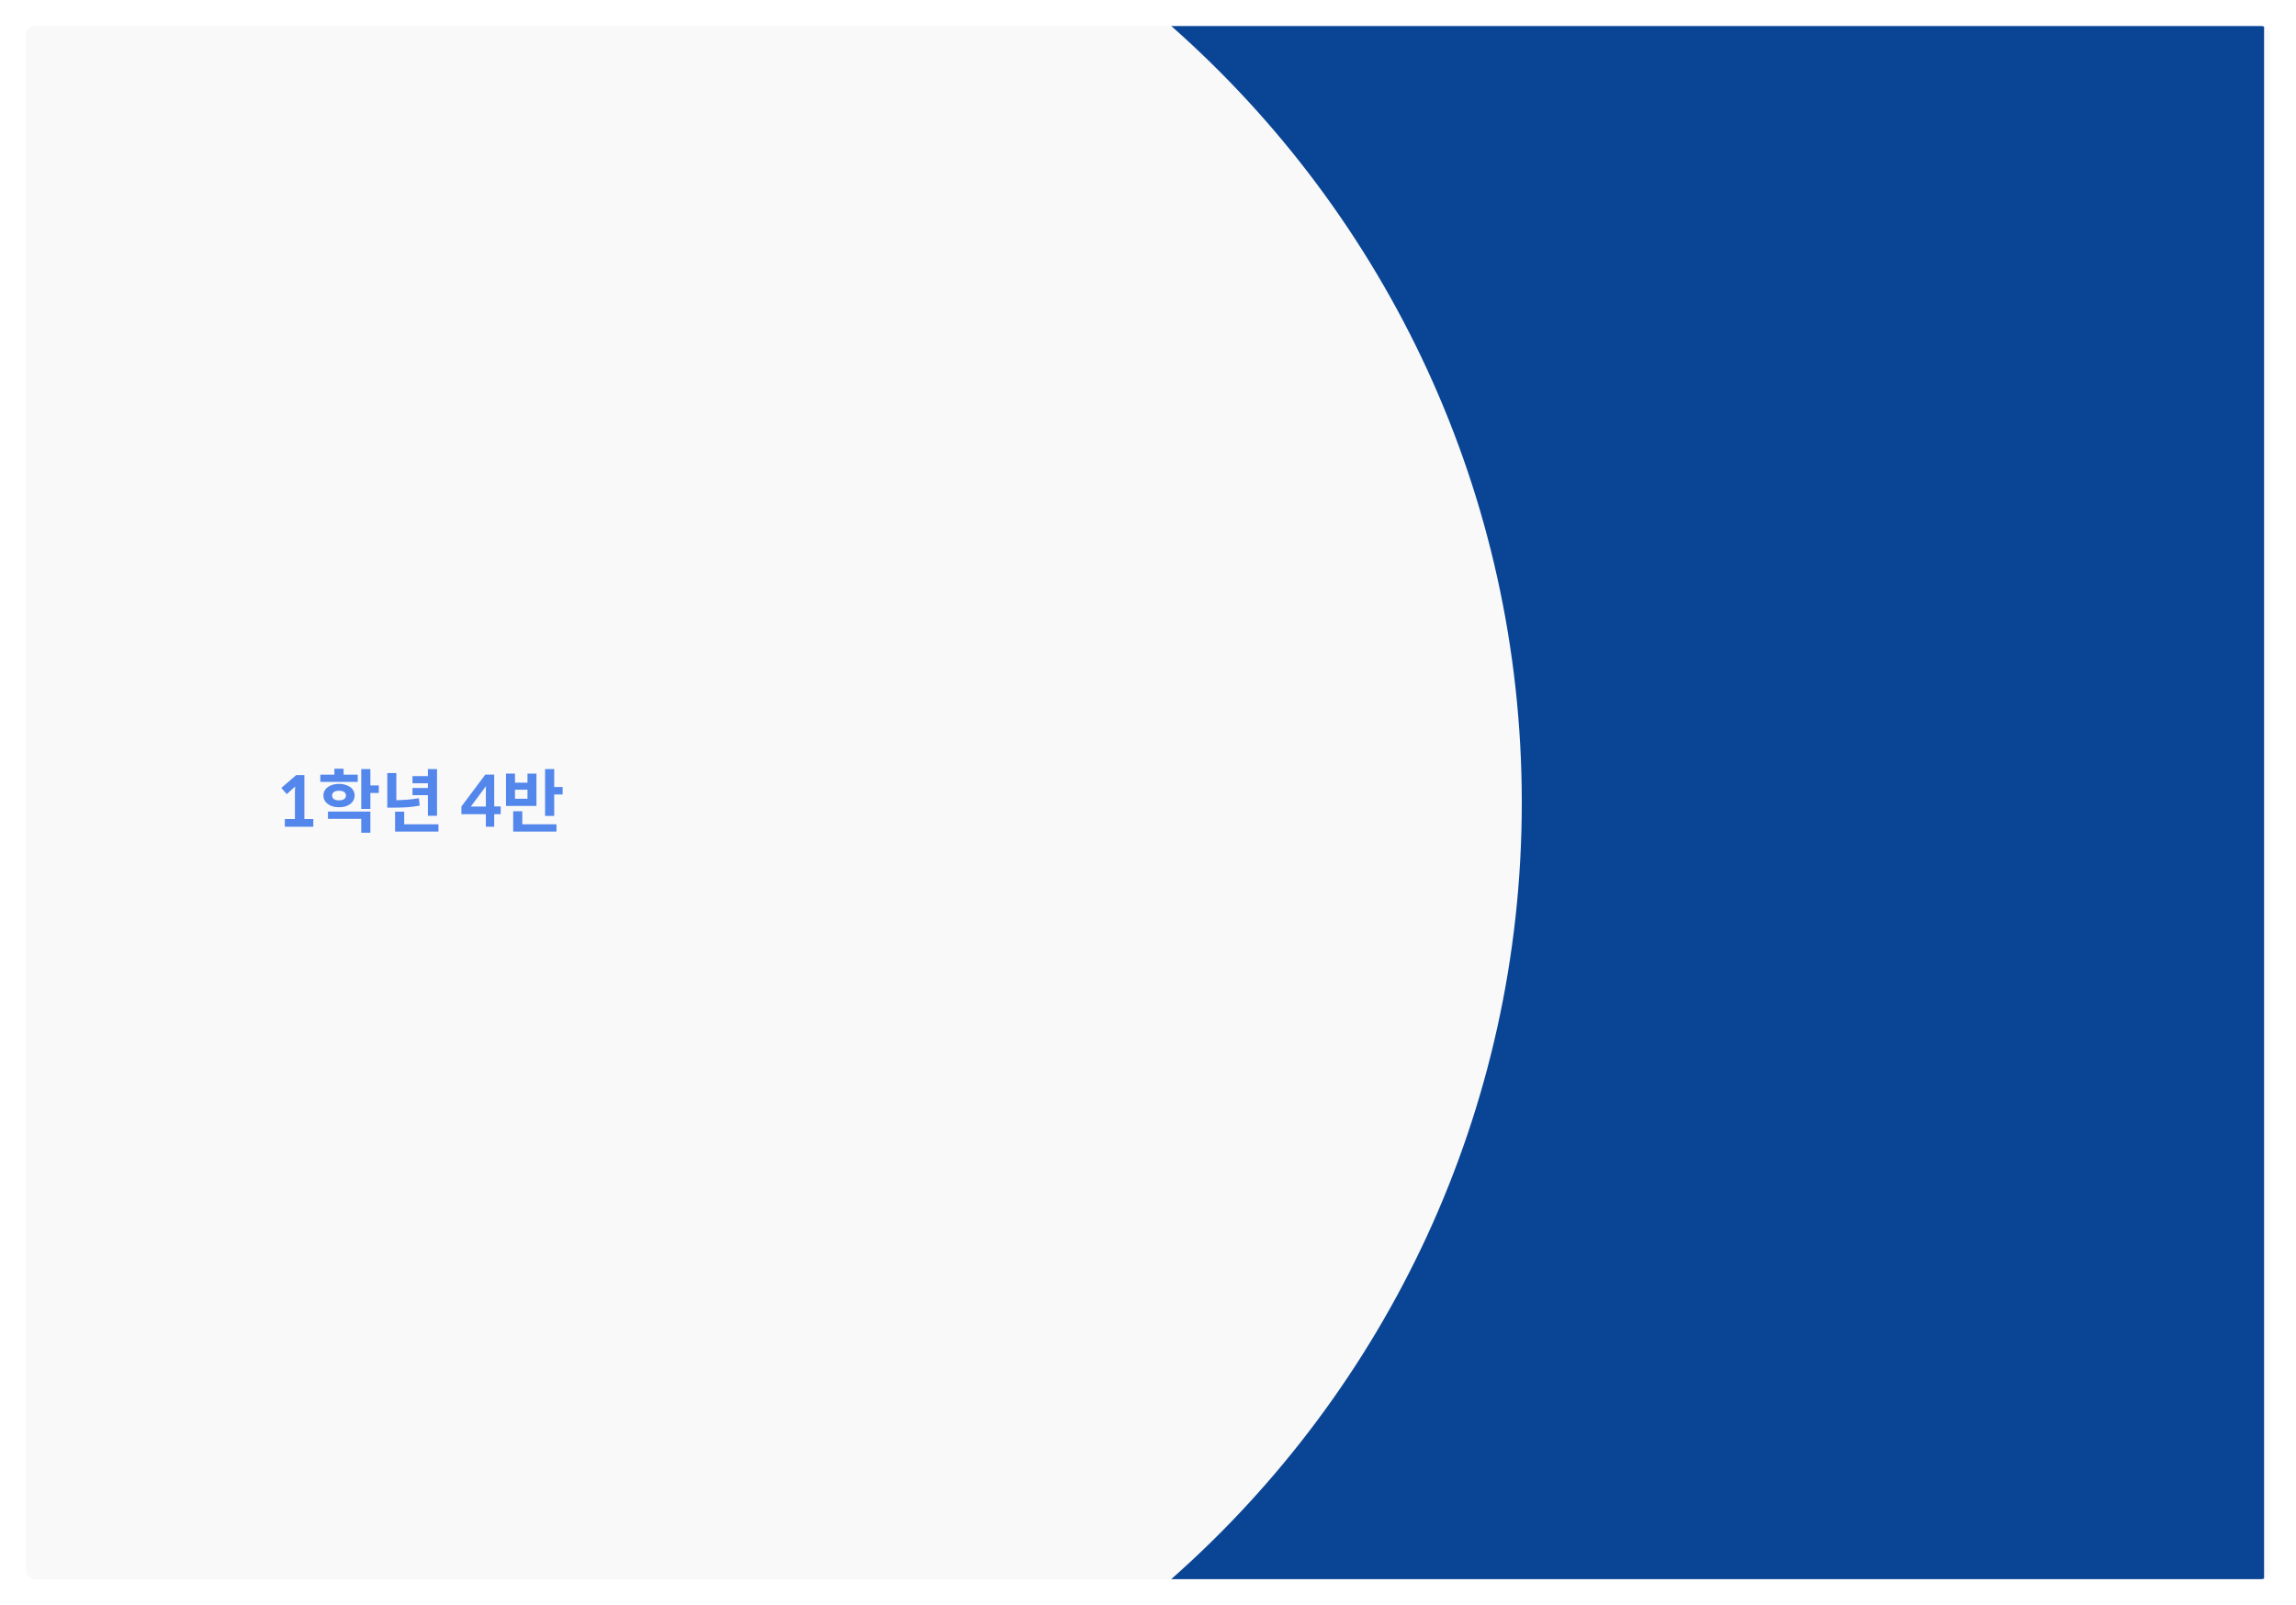 <svg width="1330" height="930" viewBox="0 0 1330 930" fill="none" xmlns="http://www.w3.org/2000/svg">
<g filter="url(#filter0_d_4815_111)">
<g clip-path="url(#clip0_4815_111)">
<rect x="15" y="11" width="1300" height="900" rx="5" fill="#F9F9F9"/>
<g filter="url(#filter1_d_4815_111)">
<path fill-rule="evenodd" clip-rule="evenodd" d="M682 911C806.563 801.058 885.126 640.204 885.126 461C885.126 281.796 806.563 120.942 682 11H1315.11V911H682Z" fill="#0A4595"/>
</g>
<path d="M176.32 470.56V445.08H171.6L162.96 452.52L166.12 456.12L171 451.68L170.84 454.28V470.56H165V475H181.48V470.56H176.32ZM185.548 449H207.228V444.84H199.028V441.4H193.708V444.84H185.548V449ZM214.548 455.44H219.428V451.08H214.548V441.6H209.268V464.68H214.548V455.44ZM205.428 456.92C205.428 455.907 205.201 454.987 204.748 454.16C204.321 453.333 203.708 452.627 202.908 452.04C202.108 451.453 201.148 451 200.028 450.68C198.935 450.333 197.721 450.16 196.388 450.16C195.055 450.16 193.828 450.333 192.708 450.68C191.615 451 190.668 451.453 189.868 452.04C189.068 452.627 188.441 453.333 187.988 454.16C187.561 454.987 187.348 455.907 187.348 456.92C187.348 457.907 187.561 458.827 187.988 459.68C188.441 460.507 189.068 461.227 189.868 461.84C190.668 462.427 191.615 462.893 192.708 463.24C193.828 463.56 195.055 463.72 196.388 463.72C197.721 463.72 198.935 463.56 200.028 463.24C201.148 462.893 202.108 462.427 202.908 461.84C203.708 461.227 204.321 460.507 204.748 459.68C205.201 458.827 205.428 457.907 205.428 456.92ZM192.388 456.92C192.388 455.987 192.748 455.293 193.468 454.84C194.215 454.387 195.188 454.16 196.388 454.16C197.588 454.16 198.548 454.387 199.268 454.84C200.015 455.293 200.388 455.987 200.388 456.92C200.388 457.853 200.015 458.56 199.268 459.04C198.548 459.493 197.588 459.72 196.388 459.72C195.188 459.72 194.215 459.493 193.468 459.04C192.748 458.56 192.388 457.853 192.388 456.92ZM214.548 466.2H189.988V470.44H209.268V478.48H214.548V466.2ZM238.945 456.72H247.865V468.68H253.145V441.6H247.865V445.68H238.945V449.84H247.865V452.56H238.945V456.72ZM243.145 462.76L242.625 458.48C240.358 458.88 238.172 459.16 236.065 459.32C233.985 459.48 231.825 459.587 229.585 459.64V443.92H224.345V463.96H227.305C230.052 463.96 232.692 463.893 235.225 463.76C237.785 463.6 240.425 463.267 243.145 462.76ZM253.985 477.8V473.6H234.145V466.28H228.865V477.8H253.985ZM290.044 463.24H286.284V444.8H281.124C278.778 447.867 276.471 450.947 274.204 454.04C271.938 457.133 269.631 460.213 267.284 463.28V467.76H281.444V475H286.284V467.76H290.044V463.24ZM281.444 454V463.32H272.724L281.524 451.48C281.498 452.013 281.471 452.52 281.444 453C281.444 453.48 281.444 453.813 281.444 454ZM325.913 456.32V452H321.033V441.6H315.753V468.72H321.033V456.32H325.913ZM293.113 462.96H310.753V444.24H305.553V449.48H298.313V444.24H293.113V462.96ZM298.313 453.56H305.553V458.8H298.313V453.56ZM322.353 473.6H302.553V466.04H297.273V477.8H322.353V473.6Z" fill="#5387EC"/>
</g>
</g>
<defs>
<filter id="filter0_d_4815_111" x="0" y="0" width="1330" height="930" filterUnits="userSpaceOnUse" color-interpolation-filters="sRGB">
<feFlood flood-opacity="0" result="BackgroundImageFix"/>
<feColorMatrix in="SourceAlpha" type="matrix" values="0 0 0 0 0 0 0 0 0 0 0 0 0 0 0 0 0 0 127 0" result="hardAlpha"/>
<feOffset dy="4"/>
<feGaussianBlur stdDeviation="7.5"/>
<feComposite in2="hardAlpha" operator="out"/>
<feColorMatrix type="matrix" values="0 0 0 0 0 0 0 0 0 0 0 0 0 0 0 0 0 0 0.25 0"/>
<feBlend mode="normal" in2="BackgroundImageFix" result="effect1_dropShadow_4815_111"/>
<feBlend mode="normal" in="SourceGraphic" in2="effect1_dropShadow_4815_111" result="shape"/>
</filter>
<filter id="filter1_d_4815_111" x="664.9" y="-2.5" width="660.113" height="927" filterUnits="userSpaceOnUse" color-interpolation-filters="sRGB">
<feFlood flood-opacity="0" result="BackgroundImageFix"/>
<feColorMatrix in="SourceAlpha" type="matrix" values="0 0 0 0 0 0 0 0 0 0 0 0 0 0 0 0 0 0 127 0" result="hardAlpha"/>
<feOffset dx="-3.6"/>
<feGaussianBlur stdDeviation="6.75"/>
<feComposite in2="hardAlpha" operator="out"/>
<feColorMatrix type="matrix" values="0 0 0 0 0 0 0 0 0 0 0 0 0 0 0 0 0 0 0.25 0"/>
<feBlend mode="normal" in2="BackgroundImageFix" result="effect1_dropShadow_4815_111"/>
<feBlend mode="normal" in="SourceGraphic" in2="effect1_dropShadow_4815_111" result="shape"/>
</filter>
<clipPath id="clip0_4815_111">
<rect x="15" y="11" width="1300" height="900" rx="5" fill="white"/>
</clipPath>
</defs>
</svg>
